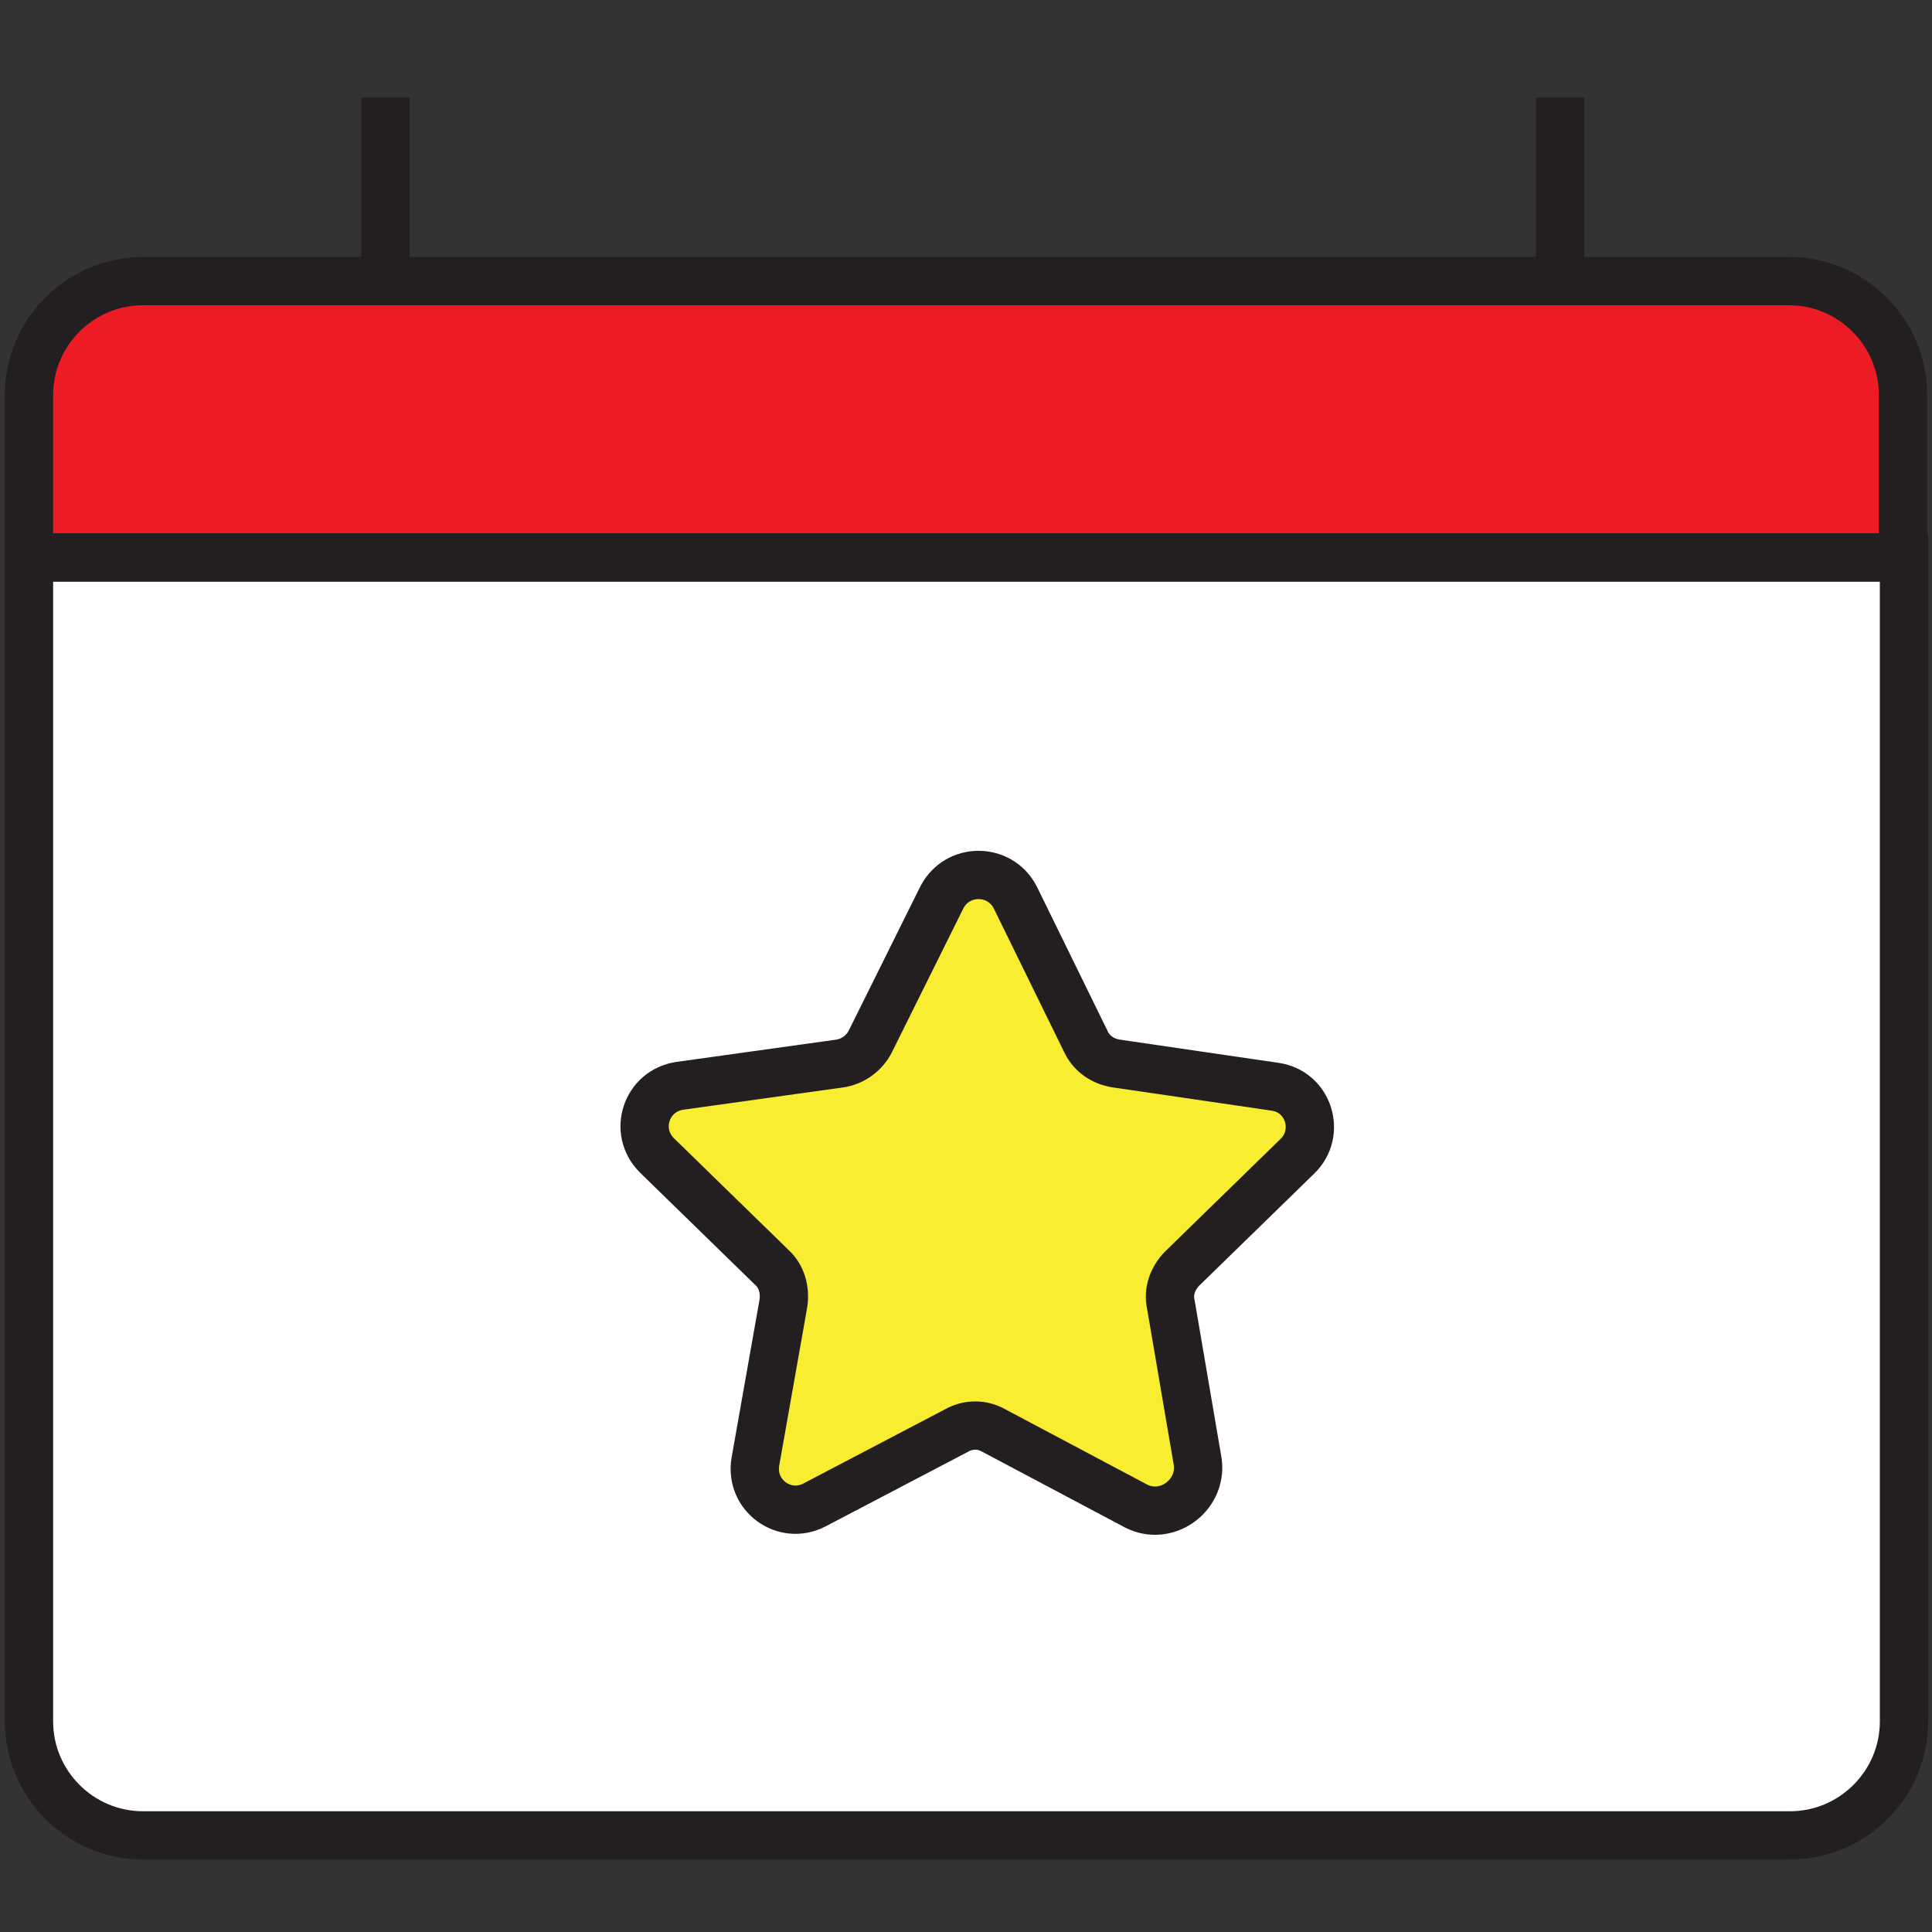 <?xml version="1.0" encoding="utf-8"?>
<!-- Generator: Adobe Illustrator 24.2.1, SVG Export Plug-In . SVG Version: 6.00 Build 0)  -->
<svg version="1.1" id="Layer_1" xmlns="http://www.w3.org/2000/svg" xmlns:xlink="http://www.w3.org/1999/xlink" x="0px" y="0px"
	 viewBox="0 0 200 200" style="enable-background:new 0 0 200 200;" xml:space="preserve">
<rect x="0" y="0" width="200" height="200" fill="#333333" stroke="none"/>
<style type="text/css">
	.st0{fill:#333333;stroke:#FFFFFF;stroke-miterlimit:10;}
	.st1{fill:#00AEEF;}
	.st2{fill:#FFFFFF;}
	.st3{fill:#FF1C0E;}
	.st4{fill:#3EA999;}
	.st5{fill:#FFFFFF;stroke:#FFFFFF;stroke-miterlimit:10;}
	.st6{fill:#FFFFFF;stroke:#BCBEC0;stroke-miterlimit:10;}
	.st7{fill:#BCBEC0;}
	.st8{fill:#FFFFFF;stroke:#231F20;stroke-miterlimit:10;}
	.st9{fill:#333333;}
	.st10{fill:#54667A;}
	.st11{fill:#FF0000;}
	.st12{fill:#06BE34;}
	.st13{fill:#EEEEEE;}
	.st14{clip-path:url(#SVGID_2_);fill:#3E82F1;}
	.st15{clip-path:url(#SVGID_4_);fill:#32A753;}
	.st16{clip-path:url(#SVGID_6_);fill:#F9BB00;}
	.st17{clip-path:url(#SVGID_8_);fill:#E74133;}
	.st18{fill:#FAE300;}
	.st19{fill:#391B1B;}
	.st20{fill:#FFFFFF;stroke:#231F20;stroke-width:5;stroke-miterlimit:10;}
	.st21{fill:#ED1C24;stroke:#231F20;stroke-width:5;stroke-miterlimit:10;}
	.st22{fill:#F9ED32;stroke:#231F20;stroke-width:5;stroke-miterlimit:10;}
	.st23{fill:none;stroke:#231F20;stroke-width:5;stroke-miterlimit:10;}
	.st24{fill:none;stroke:#000000;stroke-width:5;stroke-miterlimit:10;}
	.st25{fill:none;stroke:#231F20;stroke-miterlimit:10;}
	.st26{fill:#231F20;}
	.st27{fill:#FBB040;}
	.st28{fill:none;}
	.st29{fill:#FFFFFF;stroke:#FFFFFF;stroke-width:5;stroke-miterlimit:10;}
	.st30{fill:#FAD300;}
	.st31{fill:#FFF200;}
</style>
<g>
	<g>
		<path class="st20" d="M3,178.2c0,6.5,5.3,11.8,11.8,11.8h170.5c6.5,0,11.8-5.3,11.8-11.8V57.7H3V178.2z"/>
		<path class="st21" d="M185.2,29.1H14.8C8.3,29.1,3,34.4,3,40.9v16.8h194V40.9C197,34.4,191.7,29.1,185.2,29.1z"/>
	</g>
	<path class="st22" d="M117.6,155.9l-14.7-7.8c-1.2-0.7-2.7-0.7-3.9,0l-14.7,7.7c-3.1,1.6-6.7-1-6.1-4.5l2.9-16.4
		c0.2-1.4-0.2-2.8-1.2-3.7l-11.9-11.6c-2.5-2.5-1.1-6.7,2.4-7.2l16.5-2.3c1.4-0.2,2.6-1.1,3.2-2.3l7.4-14.9c1.6-3.1,6-3.1,7.6,0
		l7.3,14.9c0.6,1.3,1.8,2.1,3.2,2.3l16.4,2.4c3.5,0.5,4.8,4.8,2.3,7.2l-11.9,11.6c-1,1-1.5,2.4-1.2,3.7l2.8,16.4
		C124.4,154.9,120.7,157.5,117.6,155.9z"/>
	<line class="st23" x1="39.9" y1="10.1" x2="39.9" y2="29.1"/>
	<line class="st23" x1="161.5" y1="10.1" x2="161.5" y2="29.1"/>
</g>
<g>
</g>
</svg>
